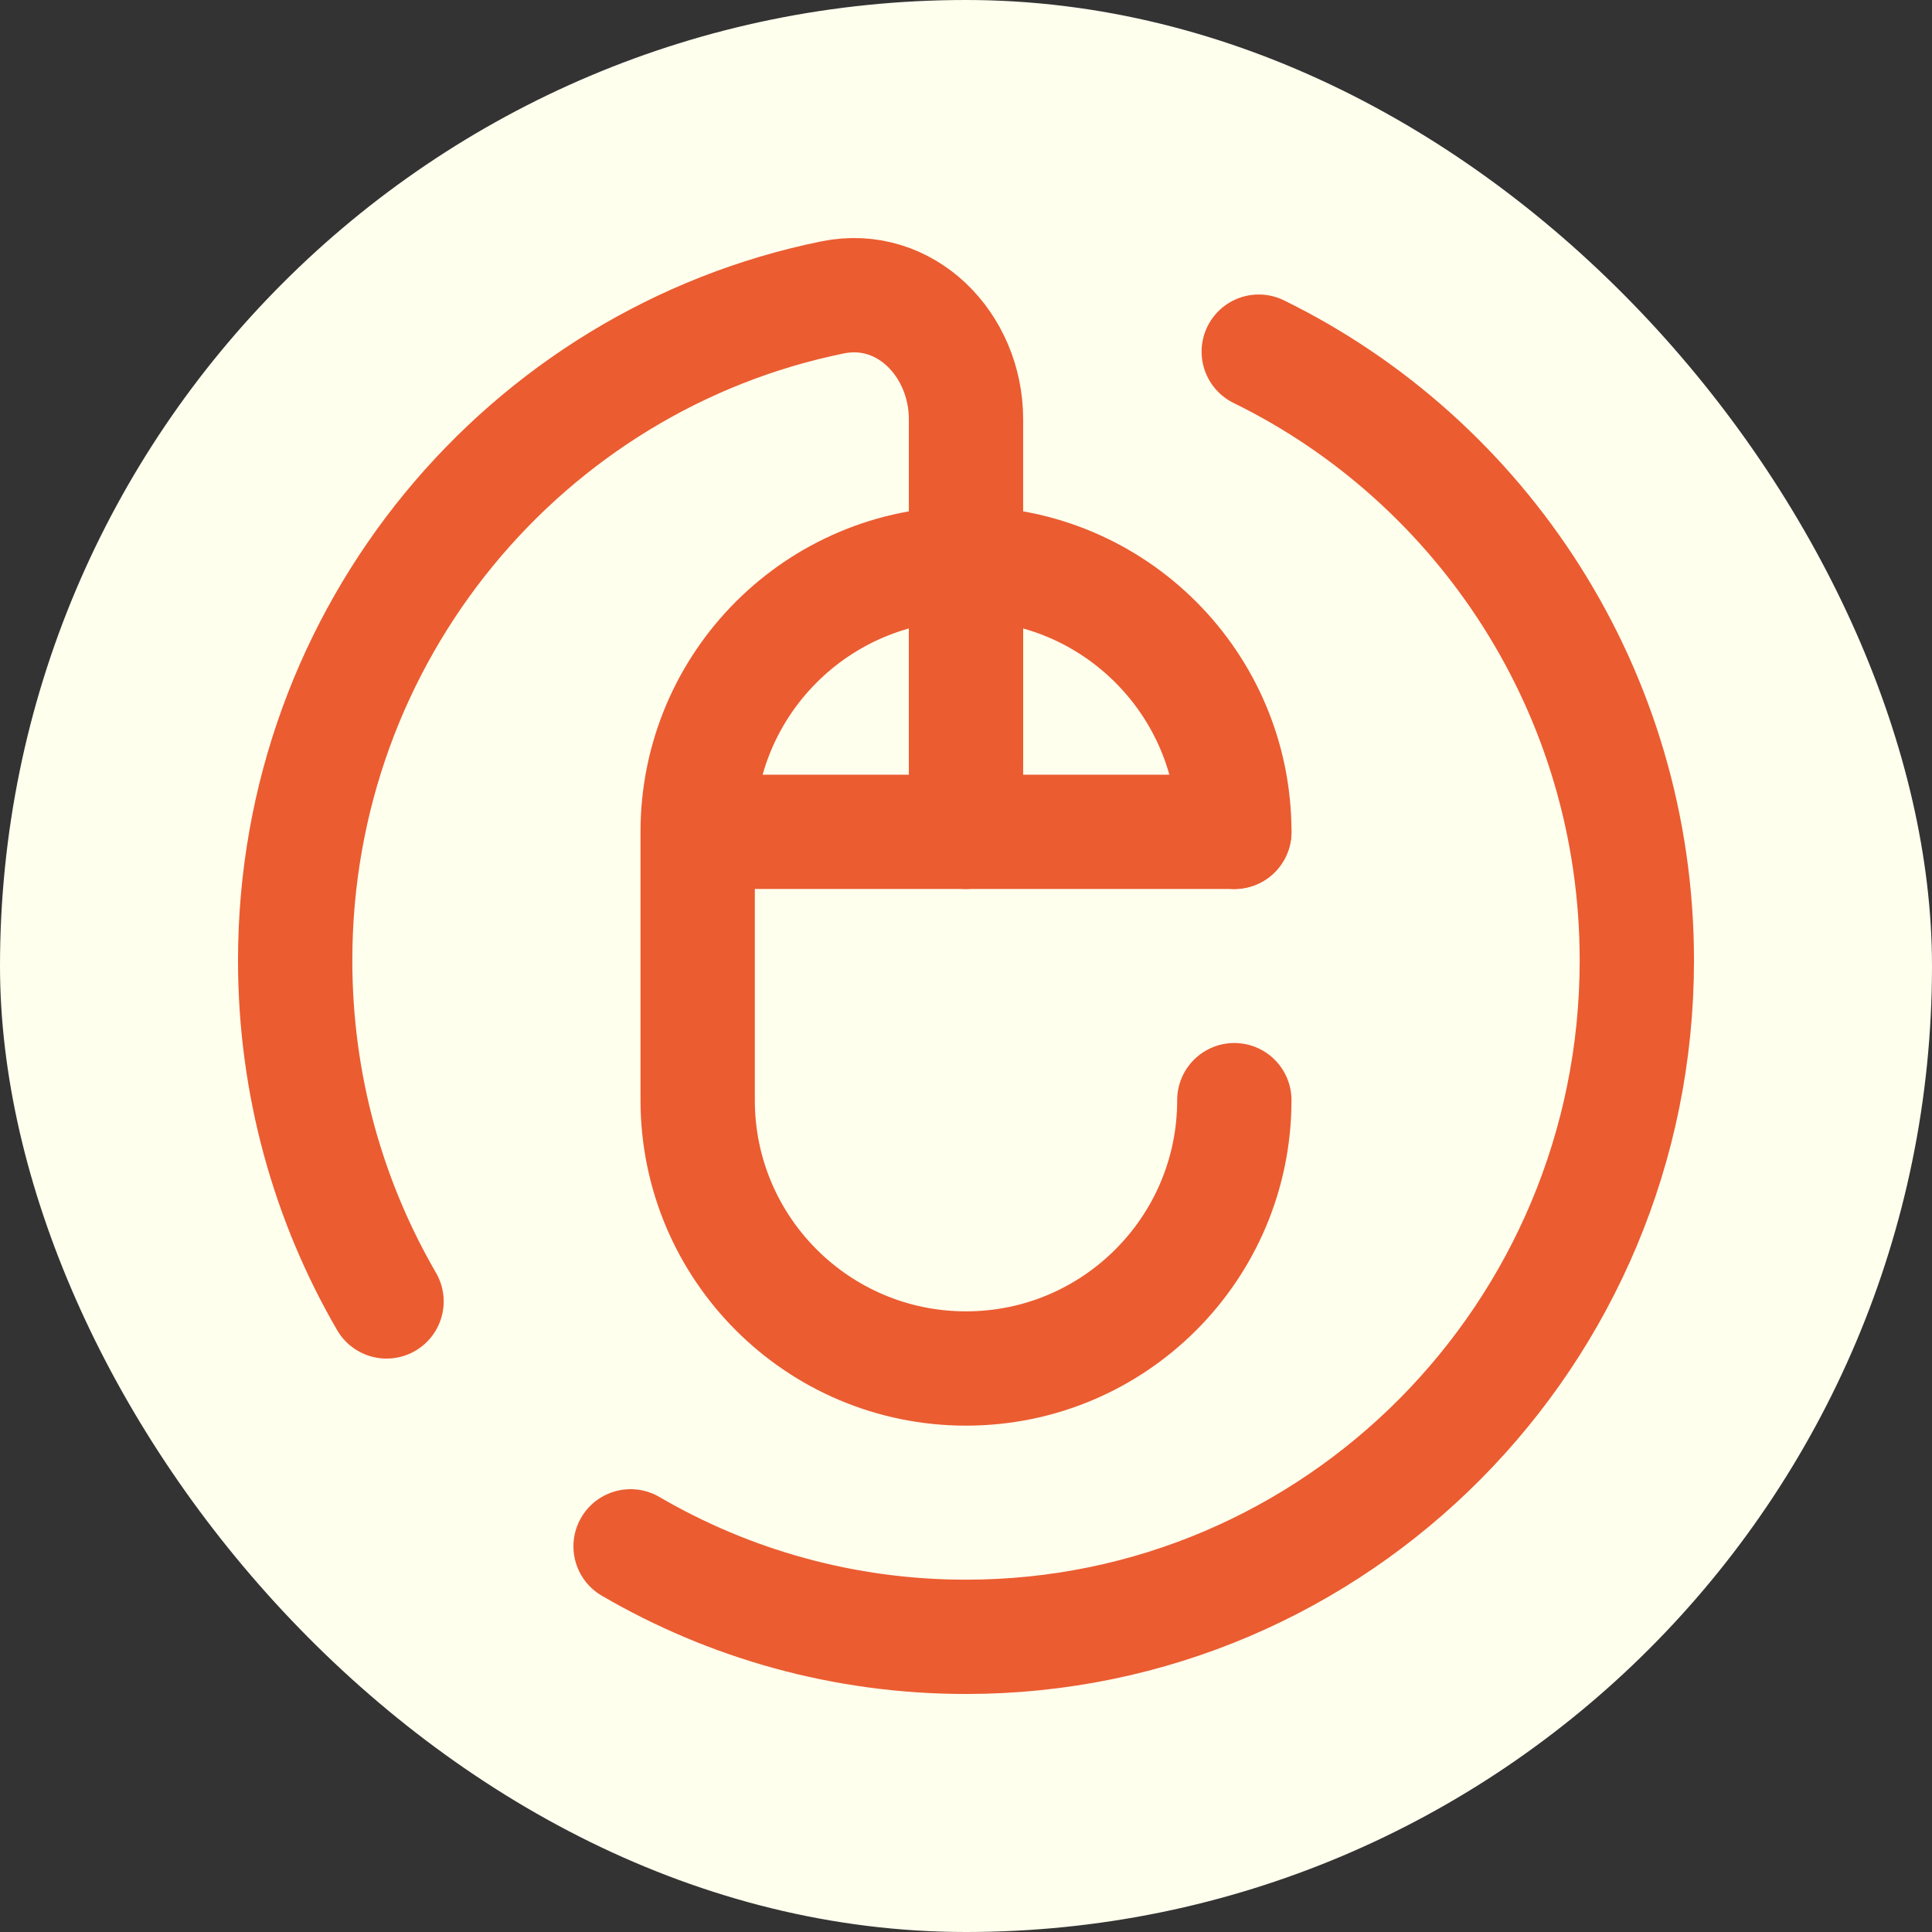 <svg width="100%" height="100%" viewBox="-2.4 -2.4 28.80 28.80" fill="none" xmlns="http://www.w3.org/2000/svg" stroke="#ffffff"><rect x="-2.4" y="-2.4" width="28.80" height="28.80" fill="#333333" stroke="none"/><g id="SVGRepo_bgCarrier" stroke-width="0" transform="translate(0,0), scale(1)"><rect x="-2.4" y="-2.4" width="28.80" height="28.80" rx="14.4" fill="#ffffee" strokewidth="0" class="svg-elem-1"></rect></g><g id="SVGRepo_tracerCarrier" stroke-linecap="round" stroke-linejoin="round"></g><g id="SVGRepo_iconCarrier"> <path d="M16 14C16 16.209 14.209 18 12 18C9.791 18 8 16.209 8 14V10C8 7.791 9.791 6 12 6C14.209 6 16 7.791 16 10" stroke="#eb5c31" stroke-width="1.704" stroke-linecap="round" class="svg-elem-2"></path> <path d="M8.5 10H16" stroke="#eb5c31" stroke-width="1.704" stroke-linecap="round" class="svg-elem-3"></path> <path d="M12 10V6" stroke="#eb5c31" stroke-width="1.704" stroke-linecap="round" class="svg-elem-4"></path> <path d="M12 8.892V3.85C12 2.736 11.095 1.813 10.013 2.033C5.442 2.962 2 7.034 2 11.917C2 13.771 2.496 15.508 3.362 17M16.364 2.842C19.7 4.476 22 7.926 22 11.917C22 17.486 17.523 22 12 22C10.179 22 8.471 21.509 7 20.651" stroke="#eb5c31" stroke-width="1.704" stroke-linecap="round" class="svg-elem-5"></path> </g></svg>